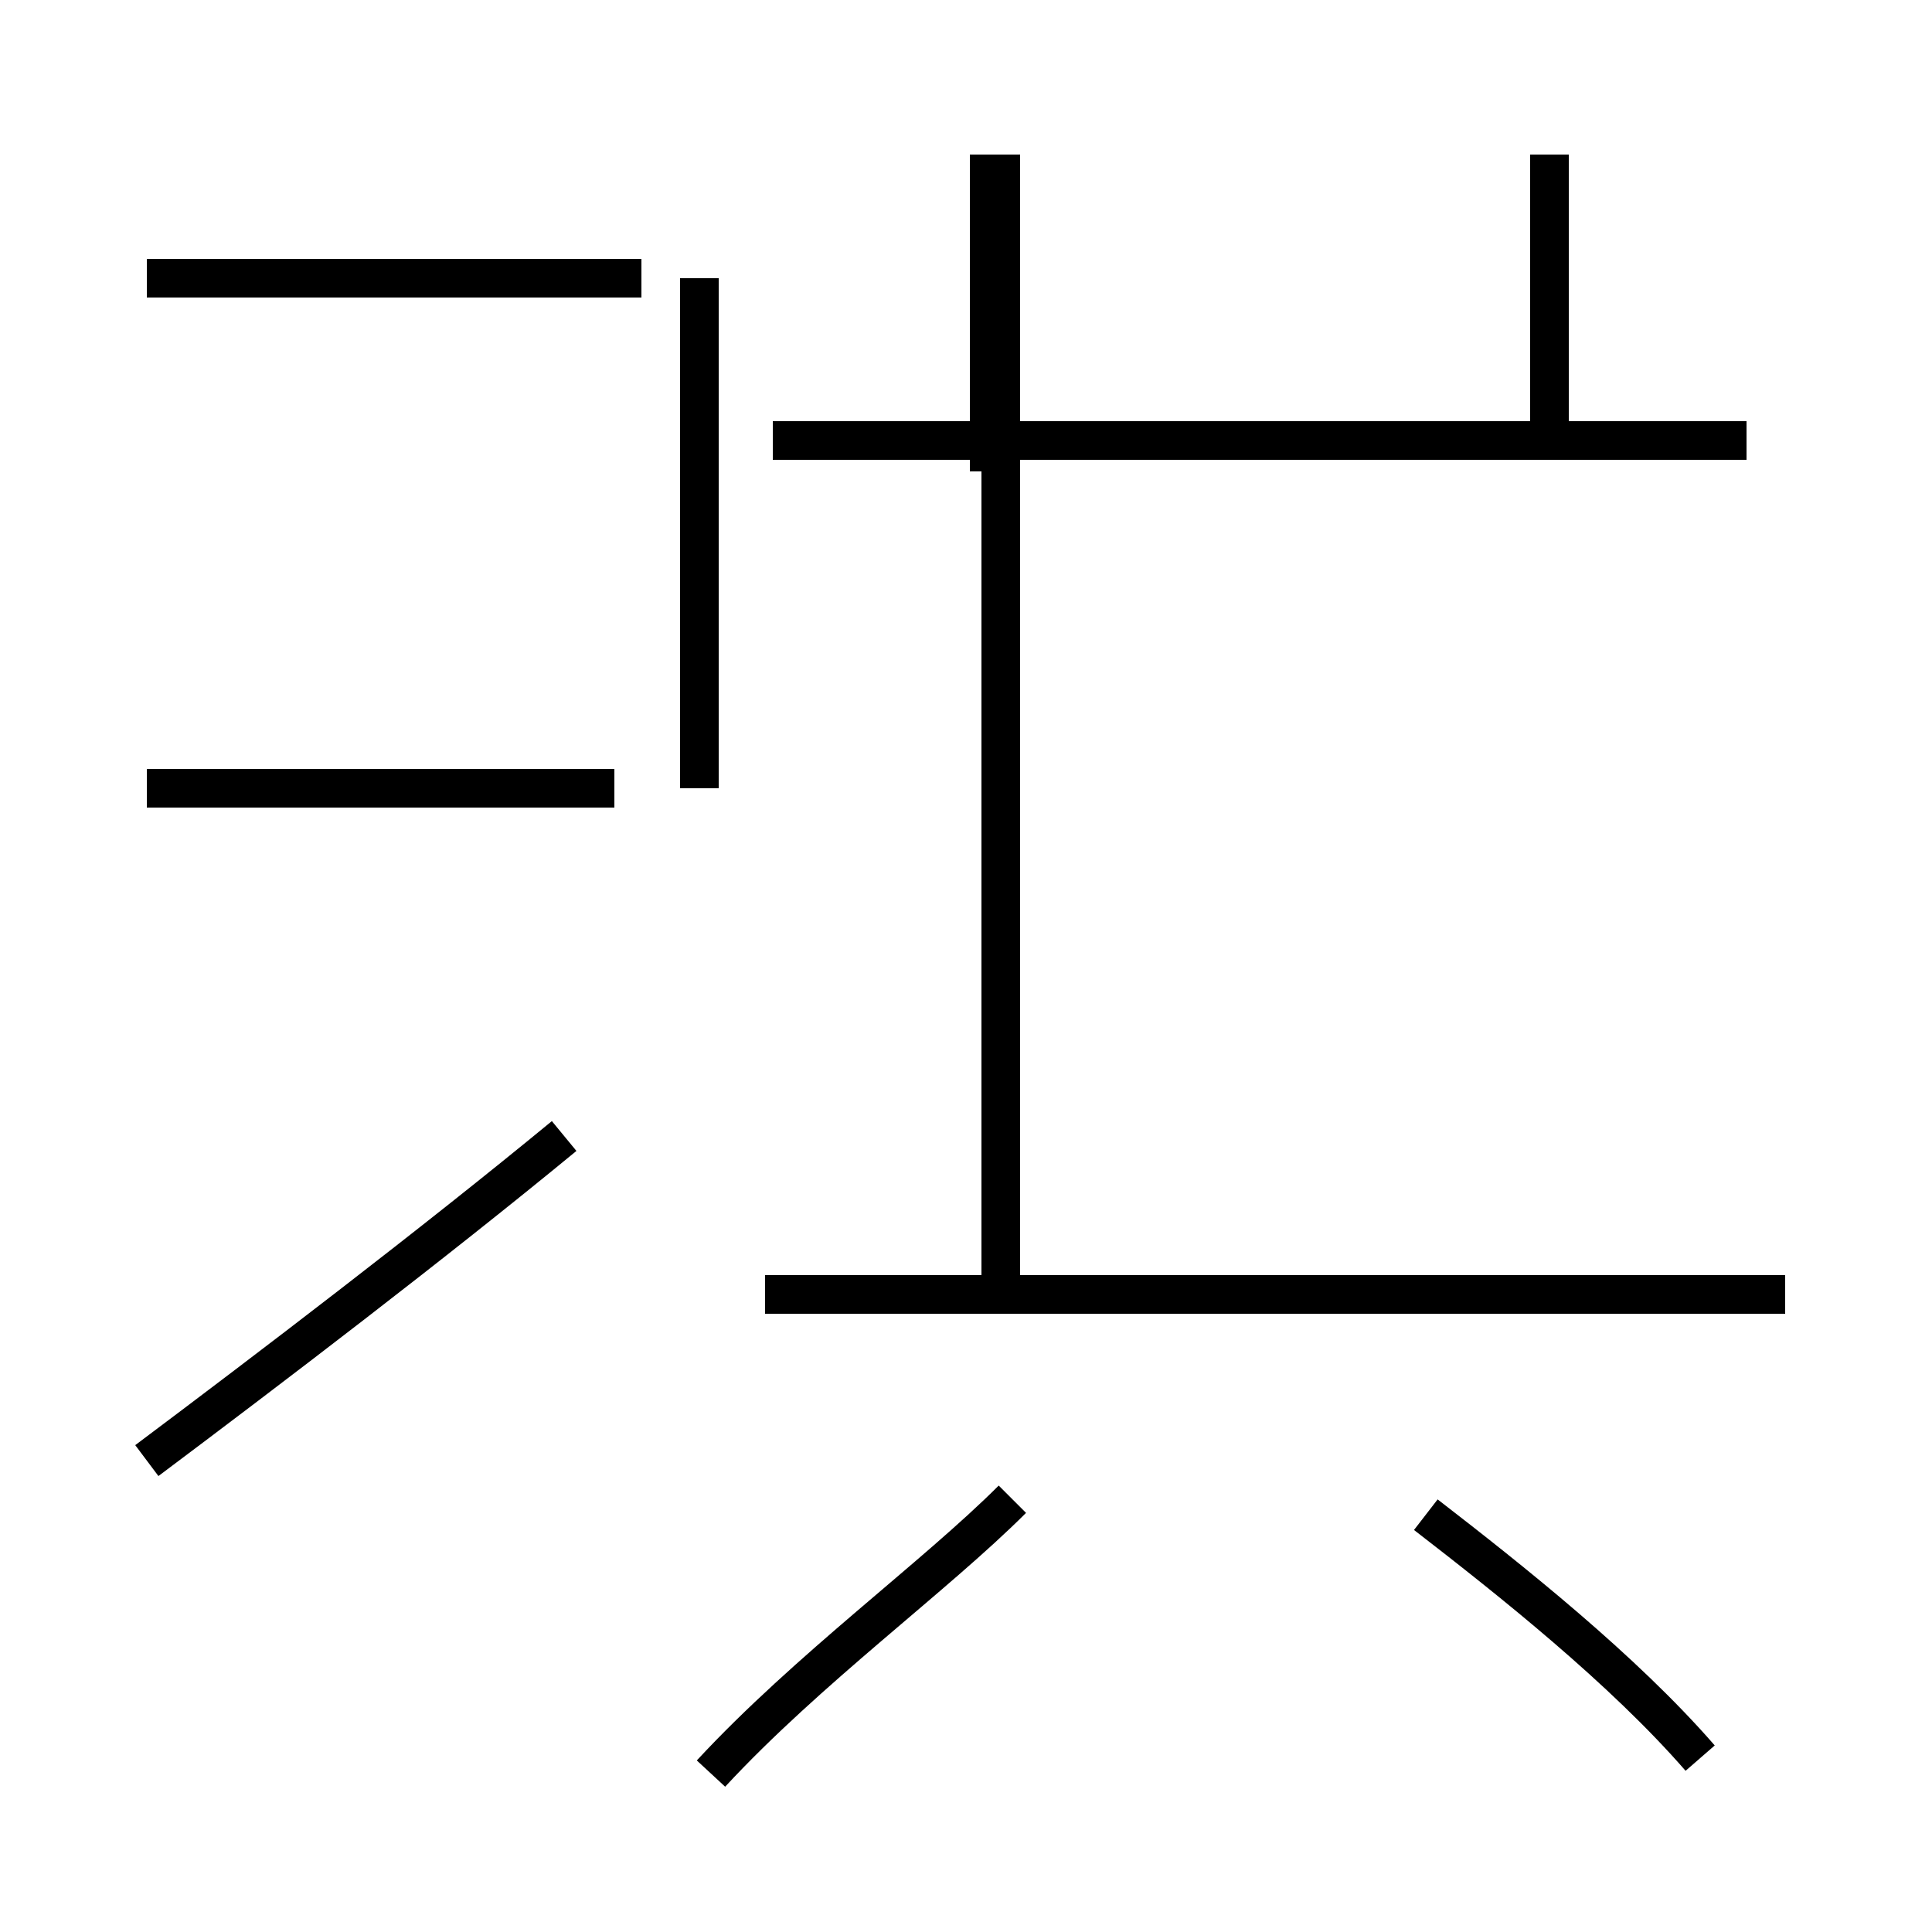 <?xml version='1.0' encoding='utf8'?>
<svg viewBox="0.0 -44.0 50.0 50.0" version="1.1" xmlns="http://www.w3.org/2000/svg">
<rect x="0.0" y="-44.0" width="50.0" height="50.0" fill="#808080" stroke="none"/>
<rect x="-1000" y="-1000" width="2000" height="2000" stroke="white" fill="white"/>
<g style="fill:none; stroke:#000000;  stroke-width:1">
<path d="M 3.8 6.2 C 7.0 8.6 11.2 11.8 14.6 14.6 M 15.9 23.6 L 3.8 23.6 M 16.6 36.8 L 3.8 36.8 M 18.1 36.8 L 18.1 23.6 M 18.4 -1.9 C 20.9 0.8 24.2 3.2 26.2 5.2 M 25.9 10.8 L 25.9 40.0 M 45.2 32.6 L 20.0 32.6 M 25.6 31.8 L 25.6 40.0 M 46.2 10.5 L 19.8 10.5 M 44.0 -1.5 C 42.0 0.8 39.1 3.1 36.9 4.8 M 40.1 32.6 L 40.1 40.0 " transform="scale(1, -1)" />
</g>
</svg>